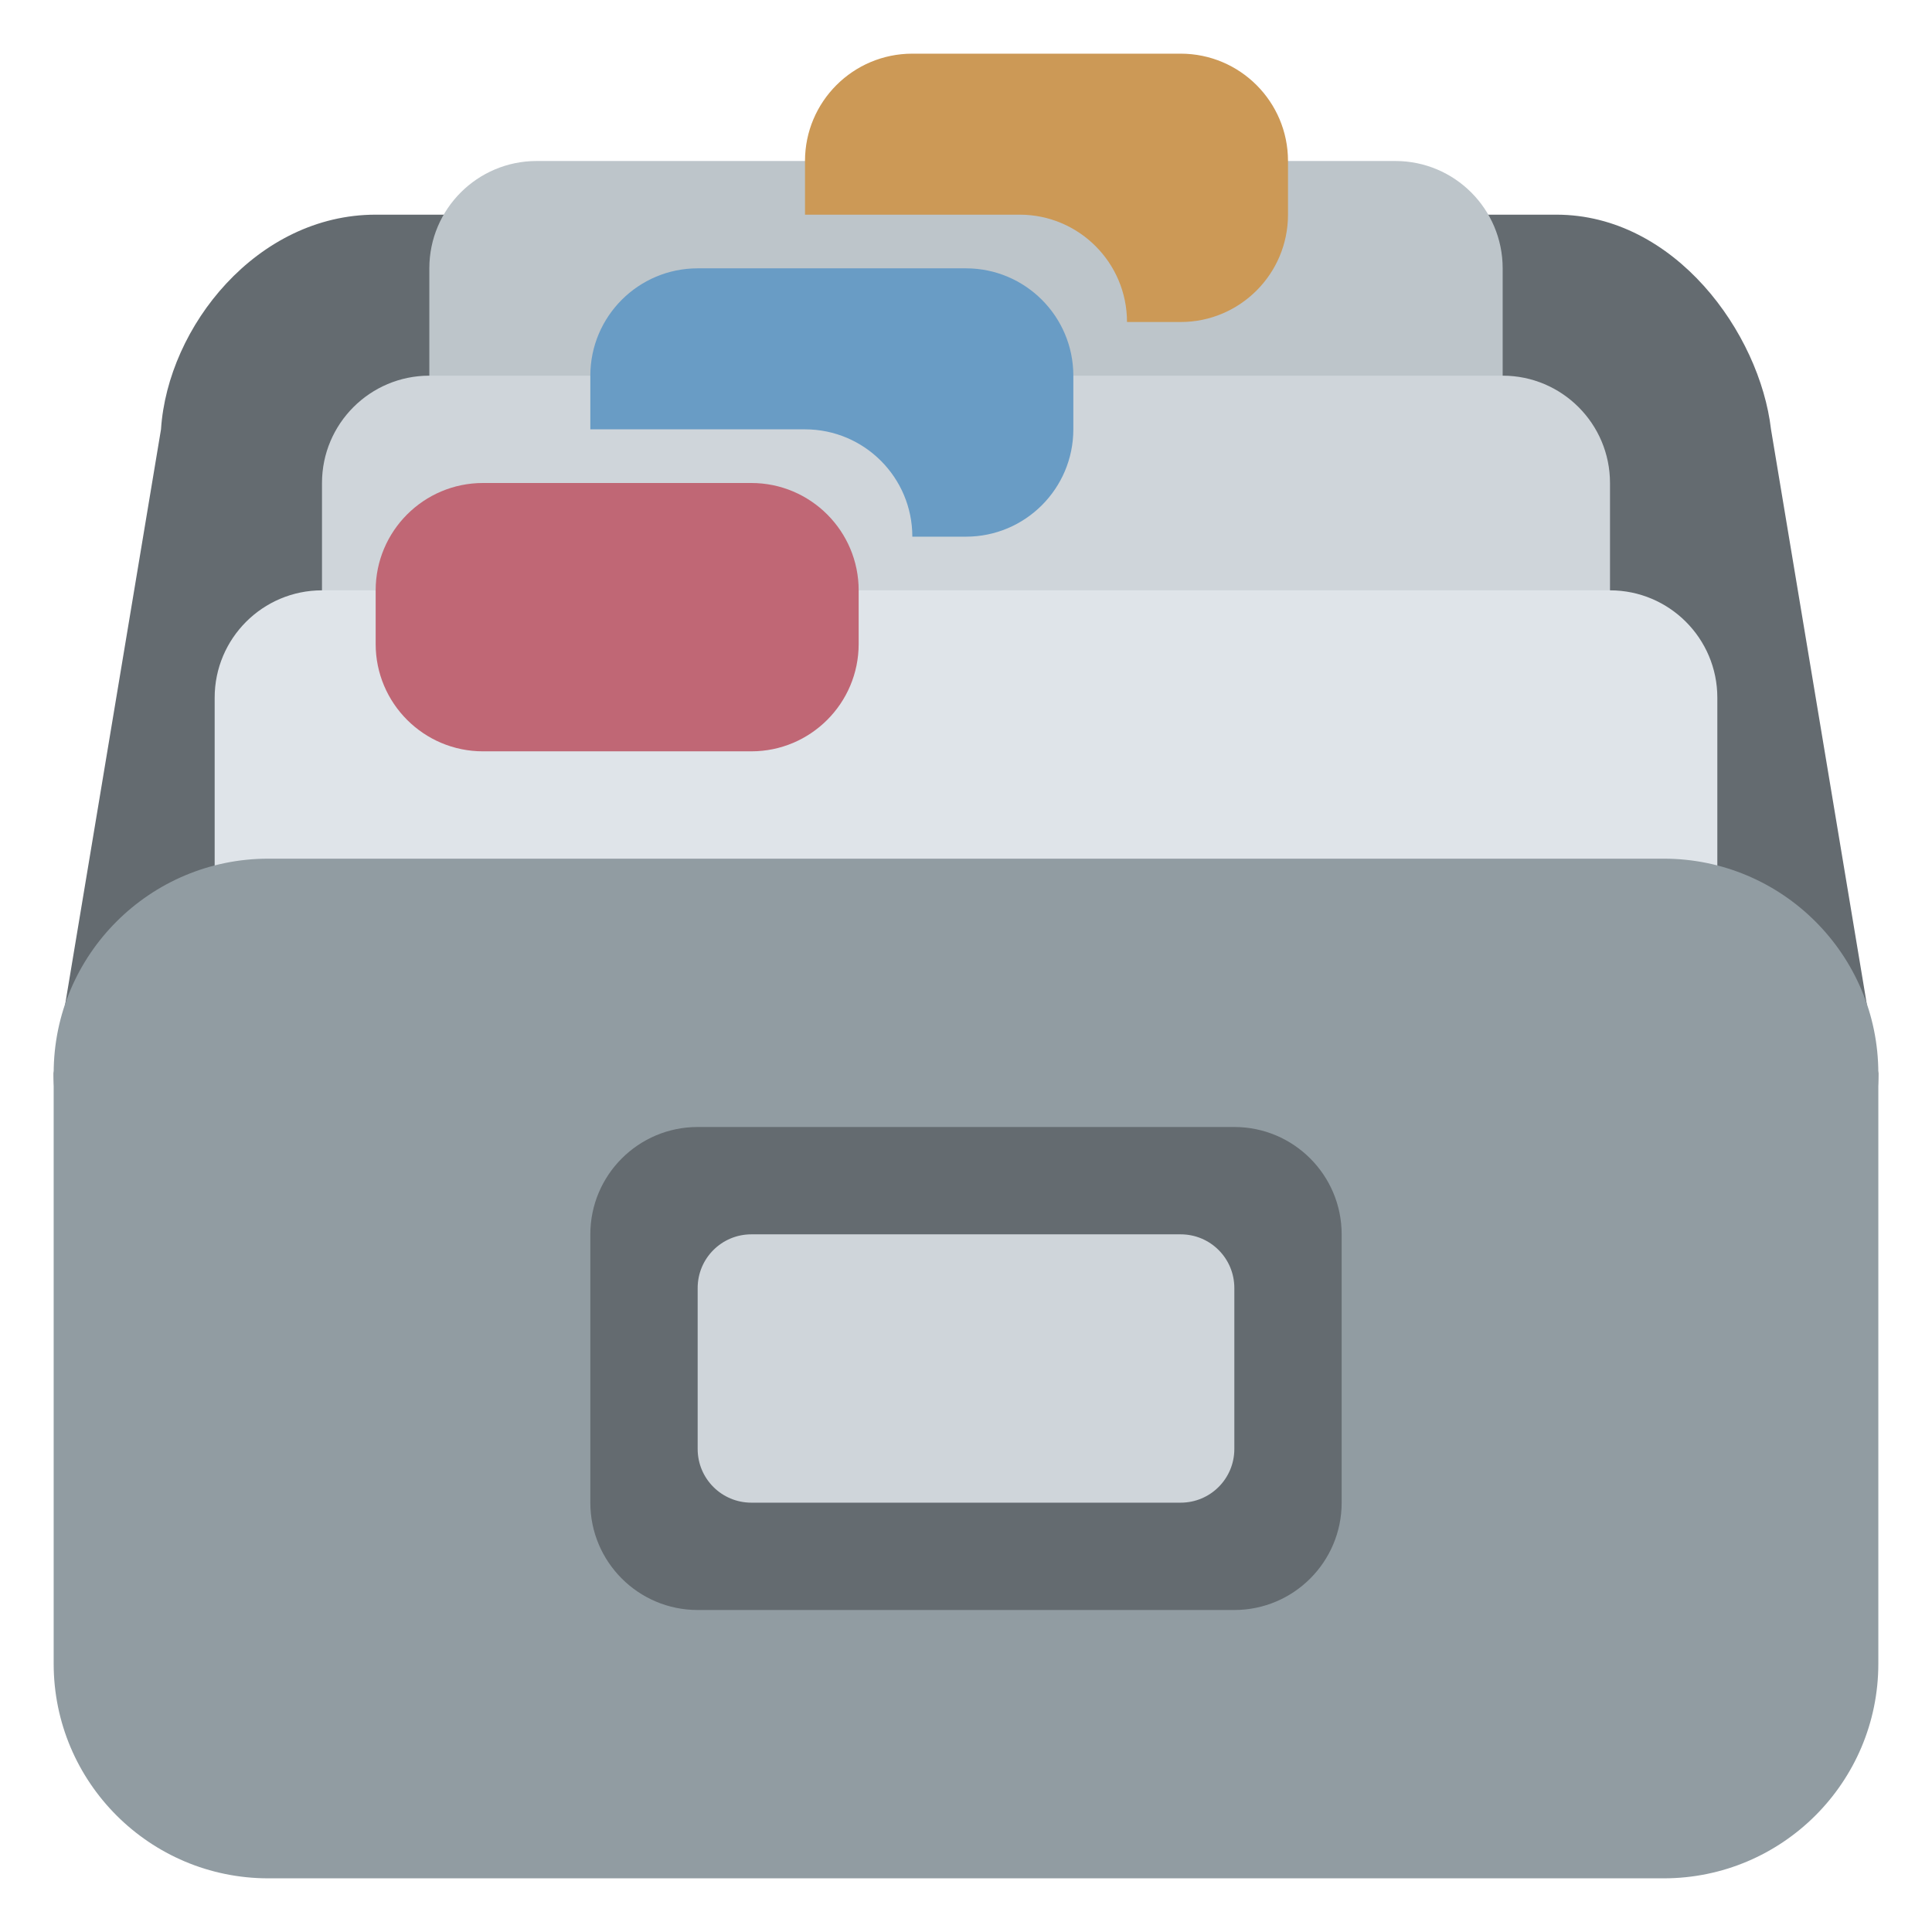 <svg viewBox="0 0 36 36" xmlns="http://www.w3.org/2000/svg"><path d="m35 20c0 2.209-1.791 2-4 2h-26c-2.209 0-4 .209-4-2l2-12c.125-1.917 1.791-4 4-4h22c2.209 0 3.791 2.208 4 4z" fill="#646b70"/><path d="m28 13c0 1.104-.896 2-2 2h-16c-1.104 0-2-.896-2-2v-8c0-1.105.896-2 2-2h16c1.104 0 2 .895 2 2z" fill="#bdc5ca"/><path d="m30 17c0 1.104-.896 2-2 2h-20c-1.104 0-2-.896-2-2v-8c0-1.104.896-2 2-2h20c1.104 0 2 .896 2 2z" fill="#cfd5da"/><path d="m32 21c0 1.104-.896 2-2 2h-24c-1.104 0-2-.896-2-2v-8c0-1.104.896-2 2-2h24c1.104 0 2 .896 2 2z" fill="#dfe4e9"/><path d="m35 31c0 2.209-1.791 4-4 4h-26c-2.209 0-4-1.791-4-4v-11c0-2.209 1.791-4 4-4h26c2.209 0 4 1.791 4 4z" fill="#919ca2"/><path d="m22 1h-5c-1.104 0-2 .895-2 2v1h4c1.104 0 2 .896 2 2h1c1.104 0 2-.896 2-2v-1c0-1.105-.896-2-2-2z" fill="#cc9956"/><path d="m18 5h-5c-1.104 0-2 .896-2 2v1h4c1.104 0 2 .896 2 2h1c1.104 0 2-.896 2-2v-1c0-1.104-.896-2-2-2z" fill="#699cc5"/><path d="m16 12c0 1.104-.896 2-2 2h-5c-1.104 0-2-.896-2-2v-1c0-1.104.896-2 2-2h5c1.104 0 2 .896 2 2z" fill="#c06775"/><path d="m25 28c0 1.104-.896 2-2 2h-10c-1.104 0-2-.896-2-2v-5c0-1.104.896-2 2-2h10c1.104 0 2 .896 2 2z" fill="#646b70"/><path d="m23 27c0 .553-.447 1-1 1h-8c-.552 0-1-.447-1-1v-3c0-.553.448-1 1-1h8c.553 0 1 .447 1 1z" fill="#cfd5da"/></svg>